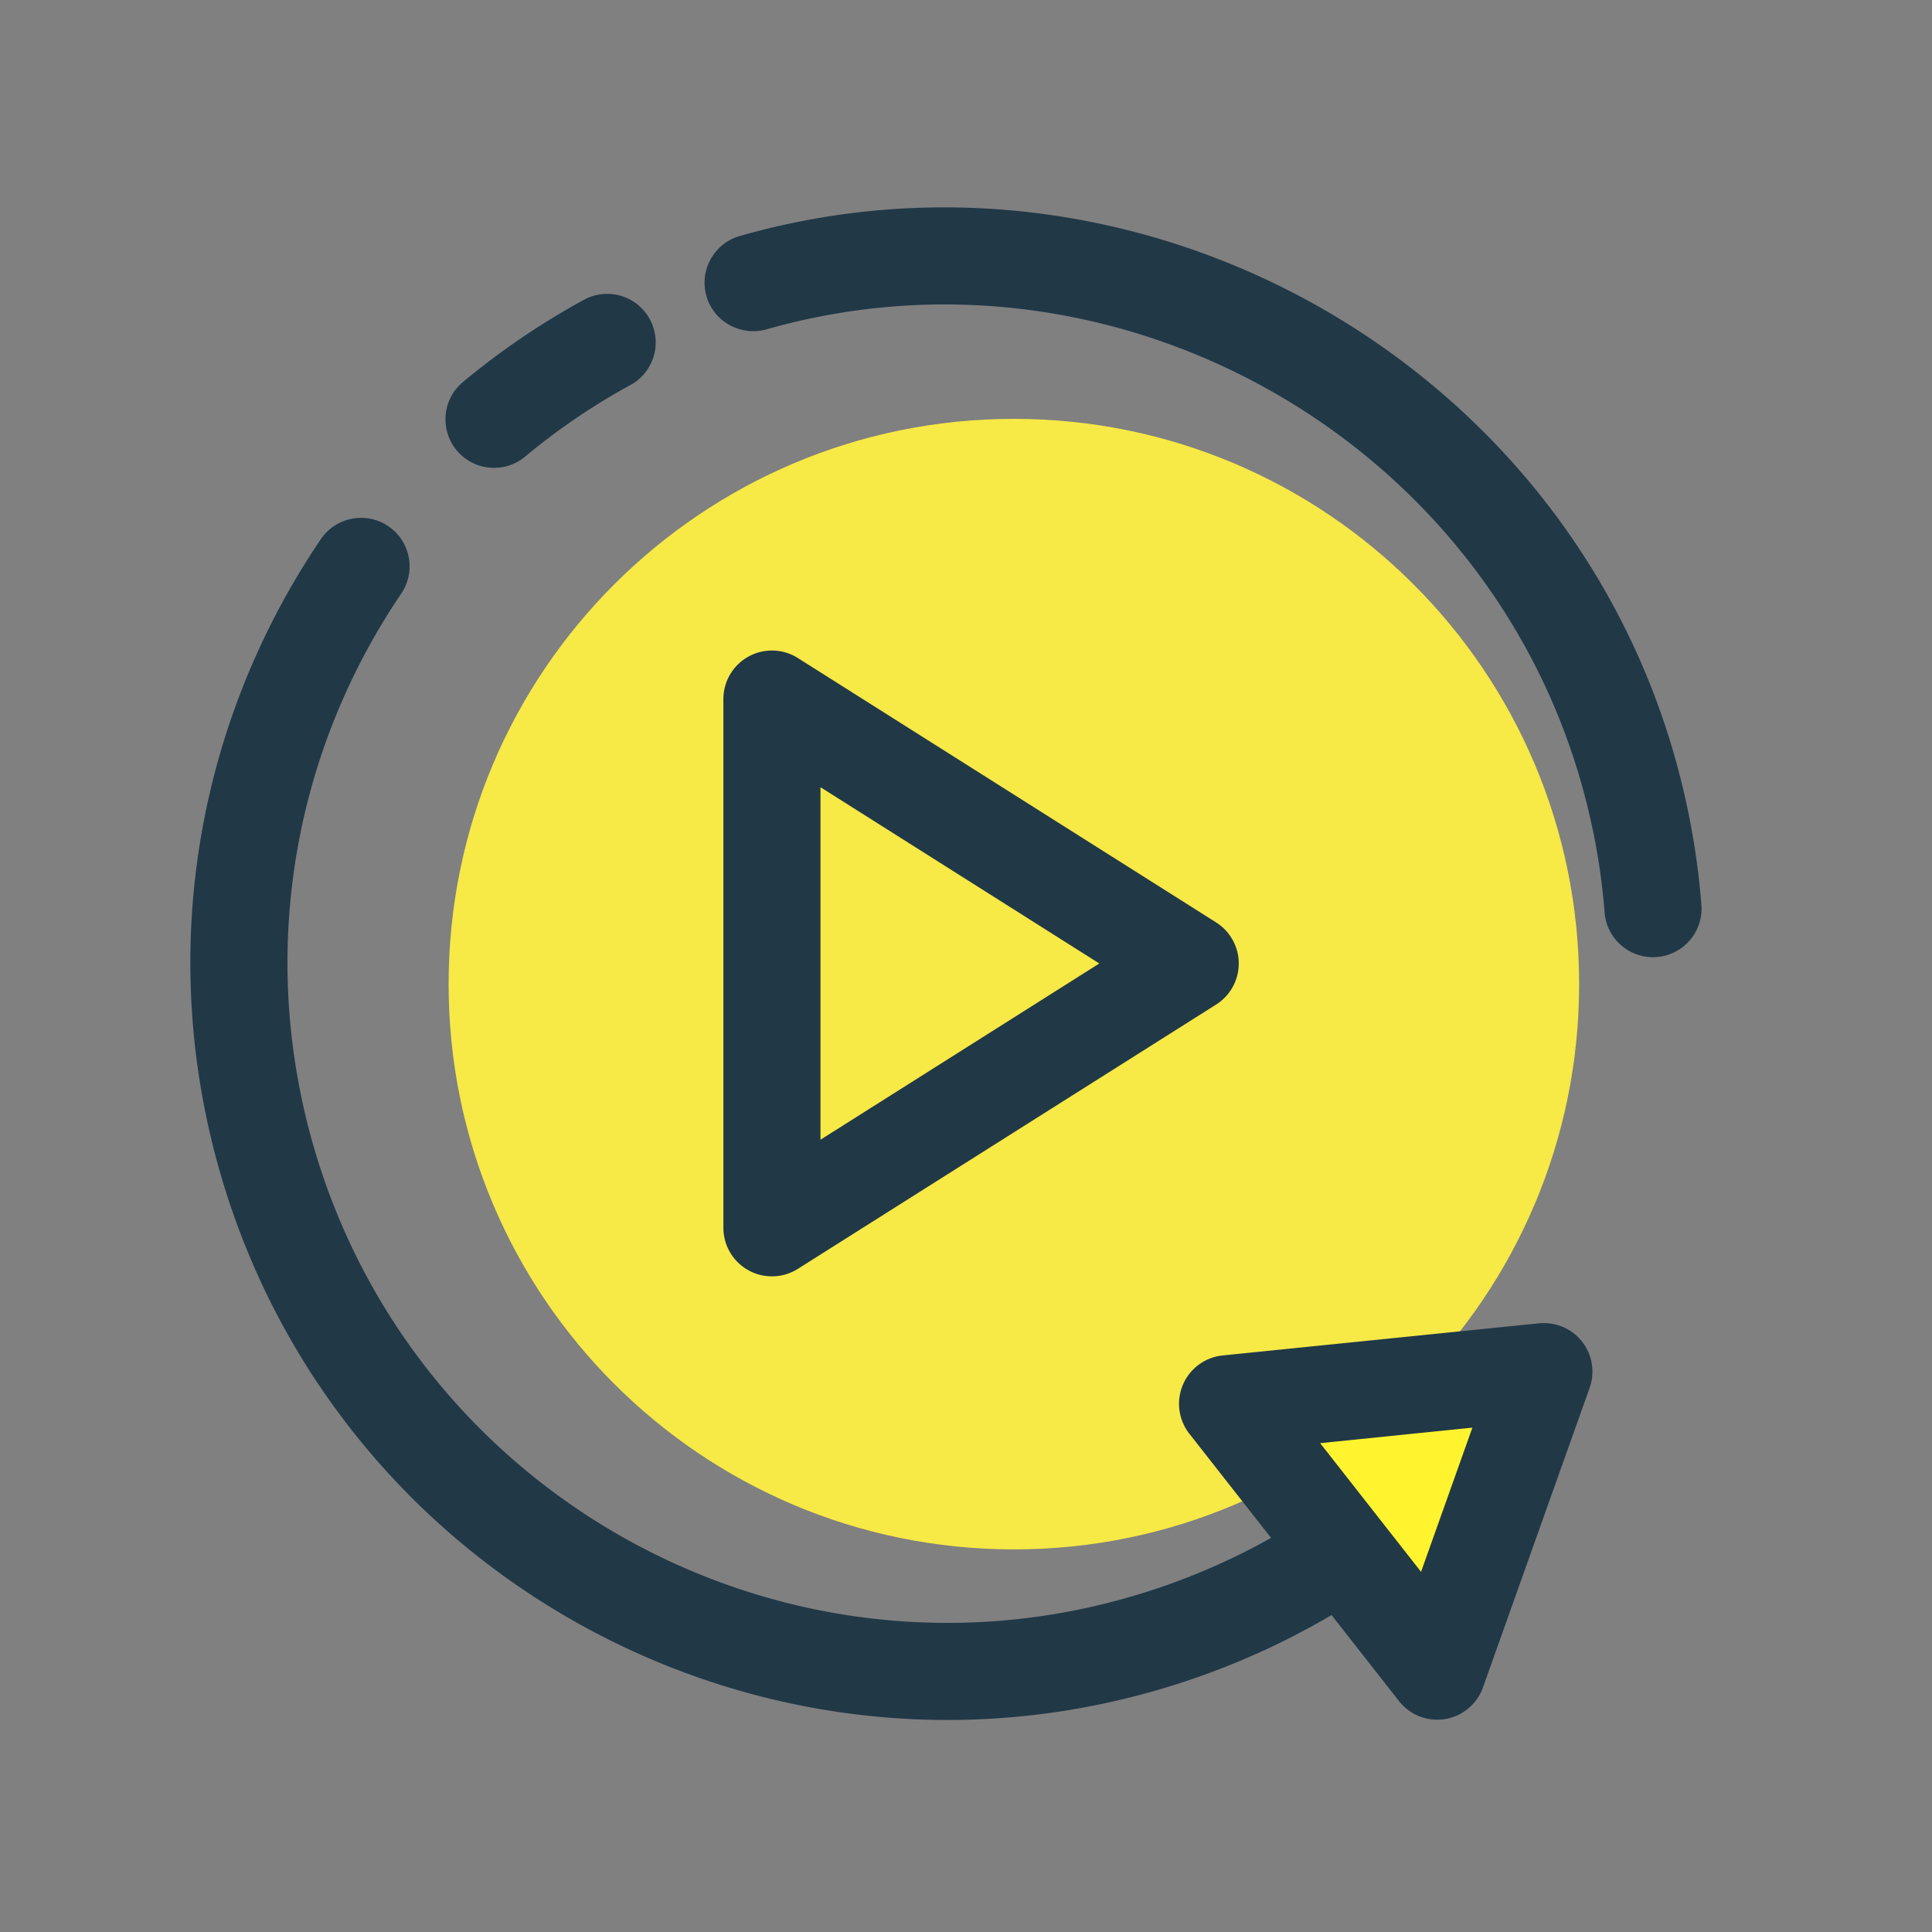 <?xml version="1.0" standalone="no"?><!DOCTYPE svg PUBLIC "-//W3C//DTD SVG 1.1//EN"
        "http://www.w3.org/Graphics/SVG/1.1/DTD/svg11.dtd">
<svg xmlns:xlink="http://www.w3.org/1999/xlink" t="1653291077316" class="icon" viewBox="0 0 1024 1024" version="1.1"
     xmlns="http://www.w3.org/2000/svg" p-id="21655" width="200" height="200">
    <rect x="0" y="0" width="1024" height="1024" fill="#808080" stroke="none"/>
    <defs>
        <style type="text/css">@font-face { font-family: feedback-iconfont; src:
            url("//at.alicdn.com/t/font_1031158_u69w8yhxdu.woff2?t=1630033759944") format("woff2"),
            url("//at.alicdn.com/t/font_1031158_u69w8yhxdu.woff?t=1630033759944") format("woff"),
            url("//at.alicdn.com/t/font_1031158_u69w8yhxdu.ttf?t=1630033759944") format("truetype"); }
        </style>
    </defs>
    <path d="M836.977 521.606c0 165.48-134.125 299.604-299.604 299.604-165.456 0-299.603-134.124-299.603-299.604 0-165.479 134.147-299.602 299.603-299.602 165.48-0.001 299.604 134.124 299.604 299.602"
          fill="#F7E946" p-id="21656"></path>
    <path d="M876.096 507.328c-13.314 0-24.569-10.25-25.627-23.717-2.01-25.803-6.982-51.579-14.772-76.653-55.899-179.813-248.651-284.002-429.468-232.373-13.542 3.769-27.889-3.994-31.808-17.687-3.894-13.667 4.02-27.888 17.687-31.807 207.524-59.28 428.616 60.348 492.732 266.591 8.919 28.741 14.623 58.312 16.935 87.909 1.106 14.169-9.472 26.555-23.643 27.661a27.16 27.16 0 0 1-2.036 0.076zM261.864 247.973c-7.385 0-14.721-3.166-19.797-9.271-9.094-10.929-7.612-27.134 3.316-36.229 19.975-16.632 41.557-31.28 64.117-43.565 12.562-6.833 28.139-2.186 34.898 10.276 6.808 12.486 2.185 28.113-10.276 34.897-19.646 10.703-38.438 23.466-55.824 37.938a25.665 25.665 0 0 1-16.434 5.954zM502.202 911.623c-170.944 0-329.728-110.32-383.091-281.968-36.355-117.001-17.764-242.345 50.951-343.896 7.964-11.732 23.967-14.822 35.725-6.884 11.758 7.965 14.849 23.968 6.885 35.727-59.921 88.537-76.101 197.801-44.419 299.778 57.207 183.984 253.5 287.244 437.433 229.987 29.923-9.298 58.362-22.463 84.518-39.17 11.959-7.661 27.888-4.17 35.525 7.84 7.638 11.983 4.145 27.888-7.839 35.524-30.024 19.17-62.634 34.295-96.928 44.947-39.469 12.262-79.441 18.115-118.76 18.115z"
          fill="#213847" p-id="21657"></path>
    <path d="M409.142 676.487a25.658 25.658 0 0 1-12.412-3.19 25.73 25.73 0 0 1-13.314-22.537V370.527c0-9.371 5.1-18.014 13.314-22.536 8.191-4.522 18.216-4.221 26.154 0.779l221.695 140.143a25.757 25.757 0 0 1 11.985 21.756c0 8.82-4.523 17.035-11.985 21.758L422.884 672.519a25.818 25.818 0 0 1-13.742 3.968z m25.728-259.254V604.08l147.803-93.412-147.803-93.435z"
          fill="#213847" p-id="21658"></path>
    <path d="M650.635 744.02l167.651-17.033-56.528 158.758z" fill="#FFF42E" p-id="21659"></path>
    <path d="M761.758 911.473a25.709 25.709 0 0 1-20.251-9.849L630.383 759.898a25.767 25.767 0 0 1-3.417-25.952 25.744 25.744 0 0 1 21.056-15.527l167.652-17.033c8.969-0.805 17.436 2.789 22.863 9.723 5.451 6.936 6.933 16.205 3.993 24.495l-56.527 158.759c-3.168 8.844-10.854 15.274-20.1 16.783a25.629 25.629 0 0 1-4.145 0.327z m-62.057-146.574l53.488 68.211 27.21-76.428-80.698 8.217z"
          fill="#213847" p-id="21660"></path>
</svg>